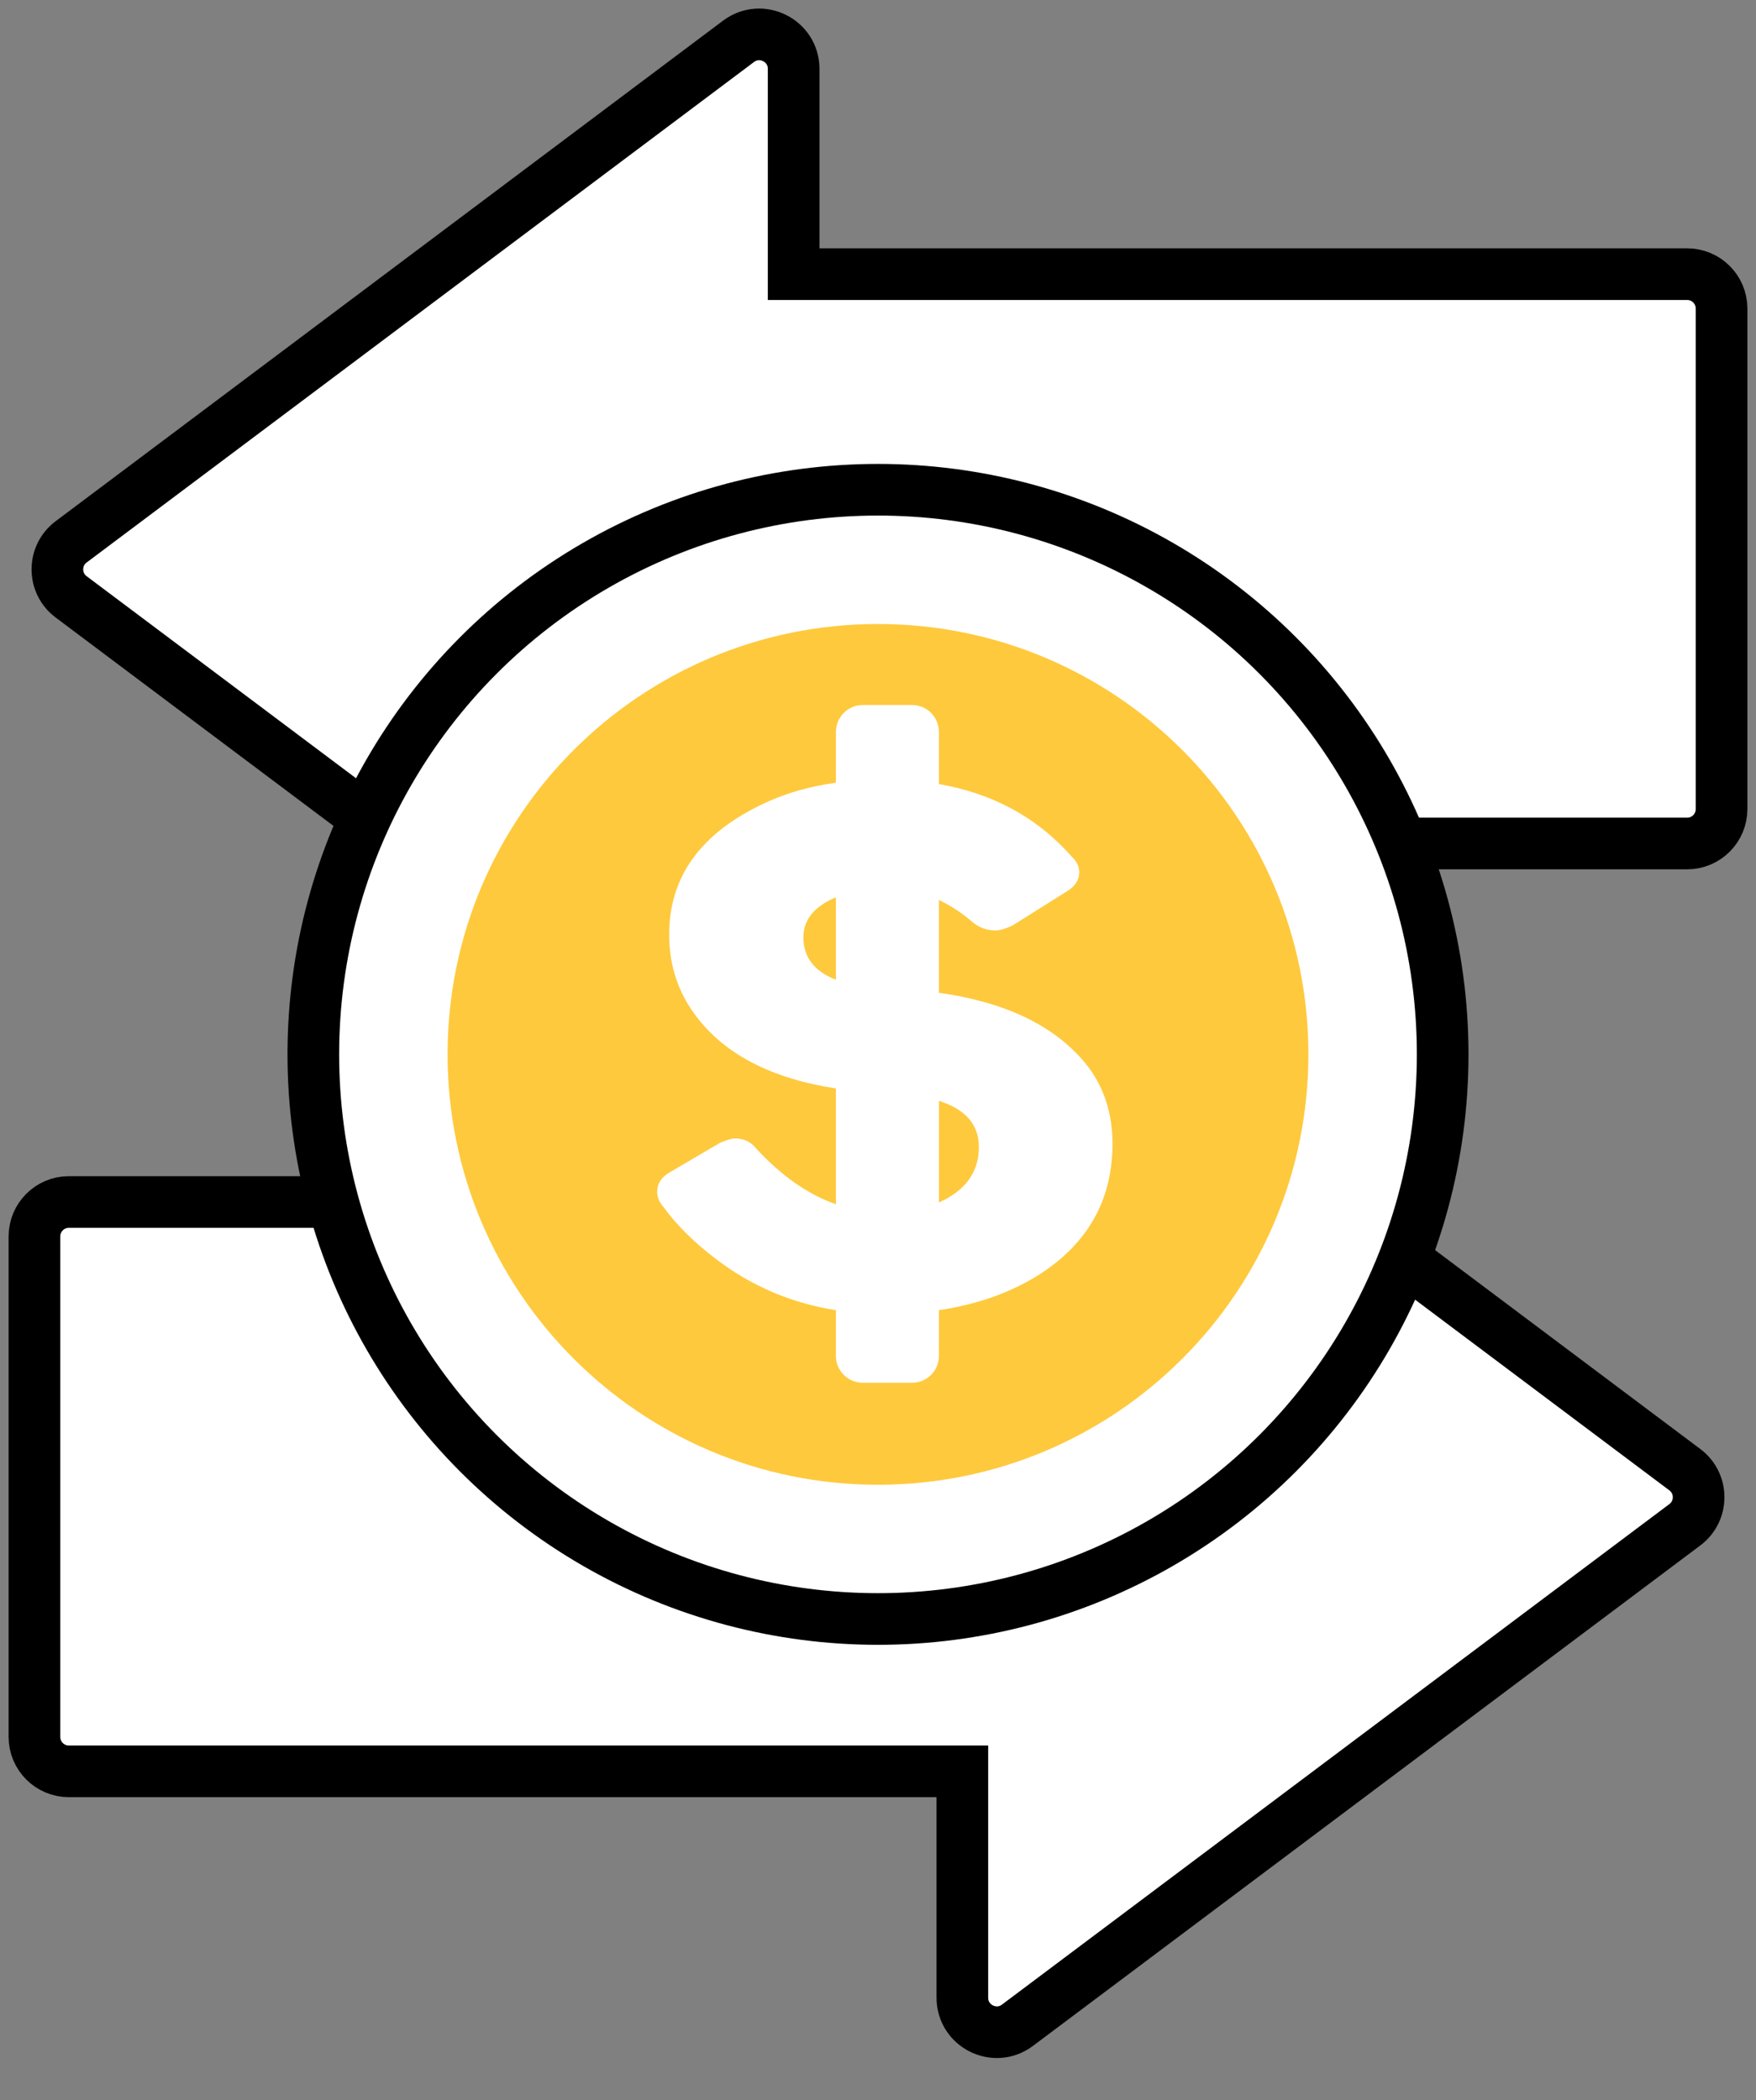 <svg width="51" height="61" viewBox="0 0 51 61" fill="none" xmlns="http://www.w3.org/2000/svg">
<rect x="0" y="0" width="51" height="61" fill="#808080" stroke="none"/>
<path d="M23.05 2V7.963H49C49.552 7.963 50 8.41 50 8.963V23.5C50 24.052 49.552 24.5 49 24.5H23.05V31.075C23.05 31.899 22.109 32.369 21.45 31.875L2.067 17.337C1.533 16.938 1.533 16.137 2.067 15.738L21.45 1.2C22.109 0.706 23.05 1.176 23.05 2Z" fill="white" stroke="black" stroke-width="1.5" stroke-linecap="round"/>
<path d="M27.95 28.95V34.913H2C1.448 34.913 1 35.36 1 35.913V50.45C1 51.002 1.448 51.45 2 51.45H27.95V58.025C27.95 58.849 28.891 59.32 29.55 58.825L48.933 44.288C49.467 43.888 49.467 43.088 48.933 42.688L29.55 28.15C28.891 27.656 27.95 28.126 27.95 28.95Z" fill="white" stroke="black" stroke-width="1.5" stroke-linecap="round"/>
<circle cx="25.5" cy="30.625" r="16.4" fill="white" stroke="black" stroke-width="1.5"/>
<path d="M23.333 27.235C23.338 27.809 23.654 28.216 24.277 28.457V26.068L24.167 26.111C23.606 26.378 23.33 26.753 23.333 27.235Z" fill="#FEC93D"/>
<path d="M27.27 34.926C27.379 34.877 27.486 34.824 27.585 34.761C28.143 34.423 28.424 33.945 28.43 33.33C28.435 32.668 28.043 32.219 27.27 31.975V34.926Z" fill="#FEC93D"/>
<path d="M12.999 30.625C12.999 37.528 18.597 43.126 25.499 43.126C32.402 43.126 38 37.528 38 30.625C38 23.723 32.405 18.125 25.499 18.125C18.594 18.125 12.999 23.722 12.999 30.625ZM27.269 21.258V22.774C28.845 23.048 30.136 23.753 31.136 24.892C31.277 25.022 31.347 25.172 31.345 25.345C31.341 25.56 31.229 25.736 31.01 25.875L29.407 26.882H29.402C29.402 26.882 29.119 27.027 28.915 27.026C28.661 27.026 28.438 26.944 28.246 26.784C27.933 26.512 27.606 26.3 27.269 26.142V28.836C29.188 29.105 30.599 29.78 31.503 30.859C32.061 31.534 32.329 32.356 32.31 33.323C32.28 34.874 31.593 36.087 30.26 36.971C29.413 37.525 28.415 37.884 27.269 38.055V39.384C27.269 39.815 26.921 40.163 26.49 40.163H25.058C24.628 40.163 24.277 39.815 24.277 39.384V38.056C22.984 37.85 21.818 37.355 20.785 36.562C20.147 36.077 19.636 35.569 19.256 35.04C19.146 34.915 19.09 34.778 19.086 34.623C19.084 34.387 19.203 34.195 19.453 34.05L20.912 33.194L20.917 33.191C20.917 33.191 21.201 33.067 21.345 33.067C21.608 33.067 21.82 33.17 21.978 33.376C22.7 34.158 23.468 34.693 24.277 34.978V31.615C22.401 31.326 21.045 30.622 20.207 29.501C19.709 28.841 19.45 28.084 19.436 27.227C19.404 25.487 20.346 24.174 22.272 23.298C22.868 23.025 23.537 22.837 24.277 22.735V21.259C24.277 20.828 24.628 20.478 25.058 20.478H26.49C26.921 20.478 27.269 20.828 27.269 21.259V21.258Z" fill="#FEC93D"/>
</svg>
